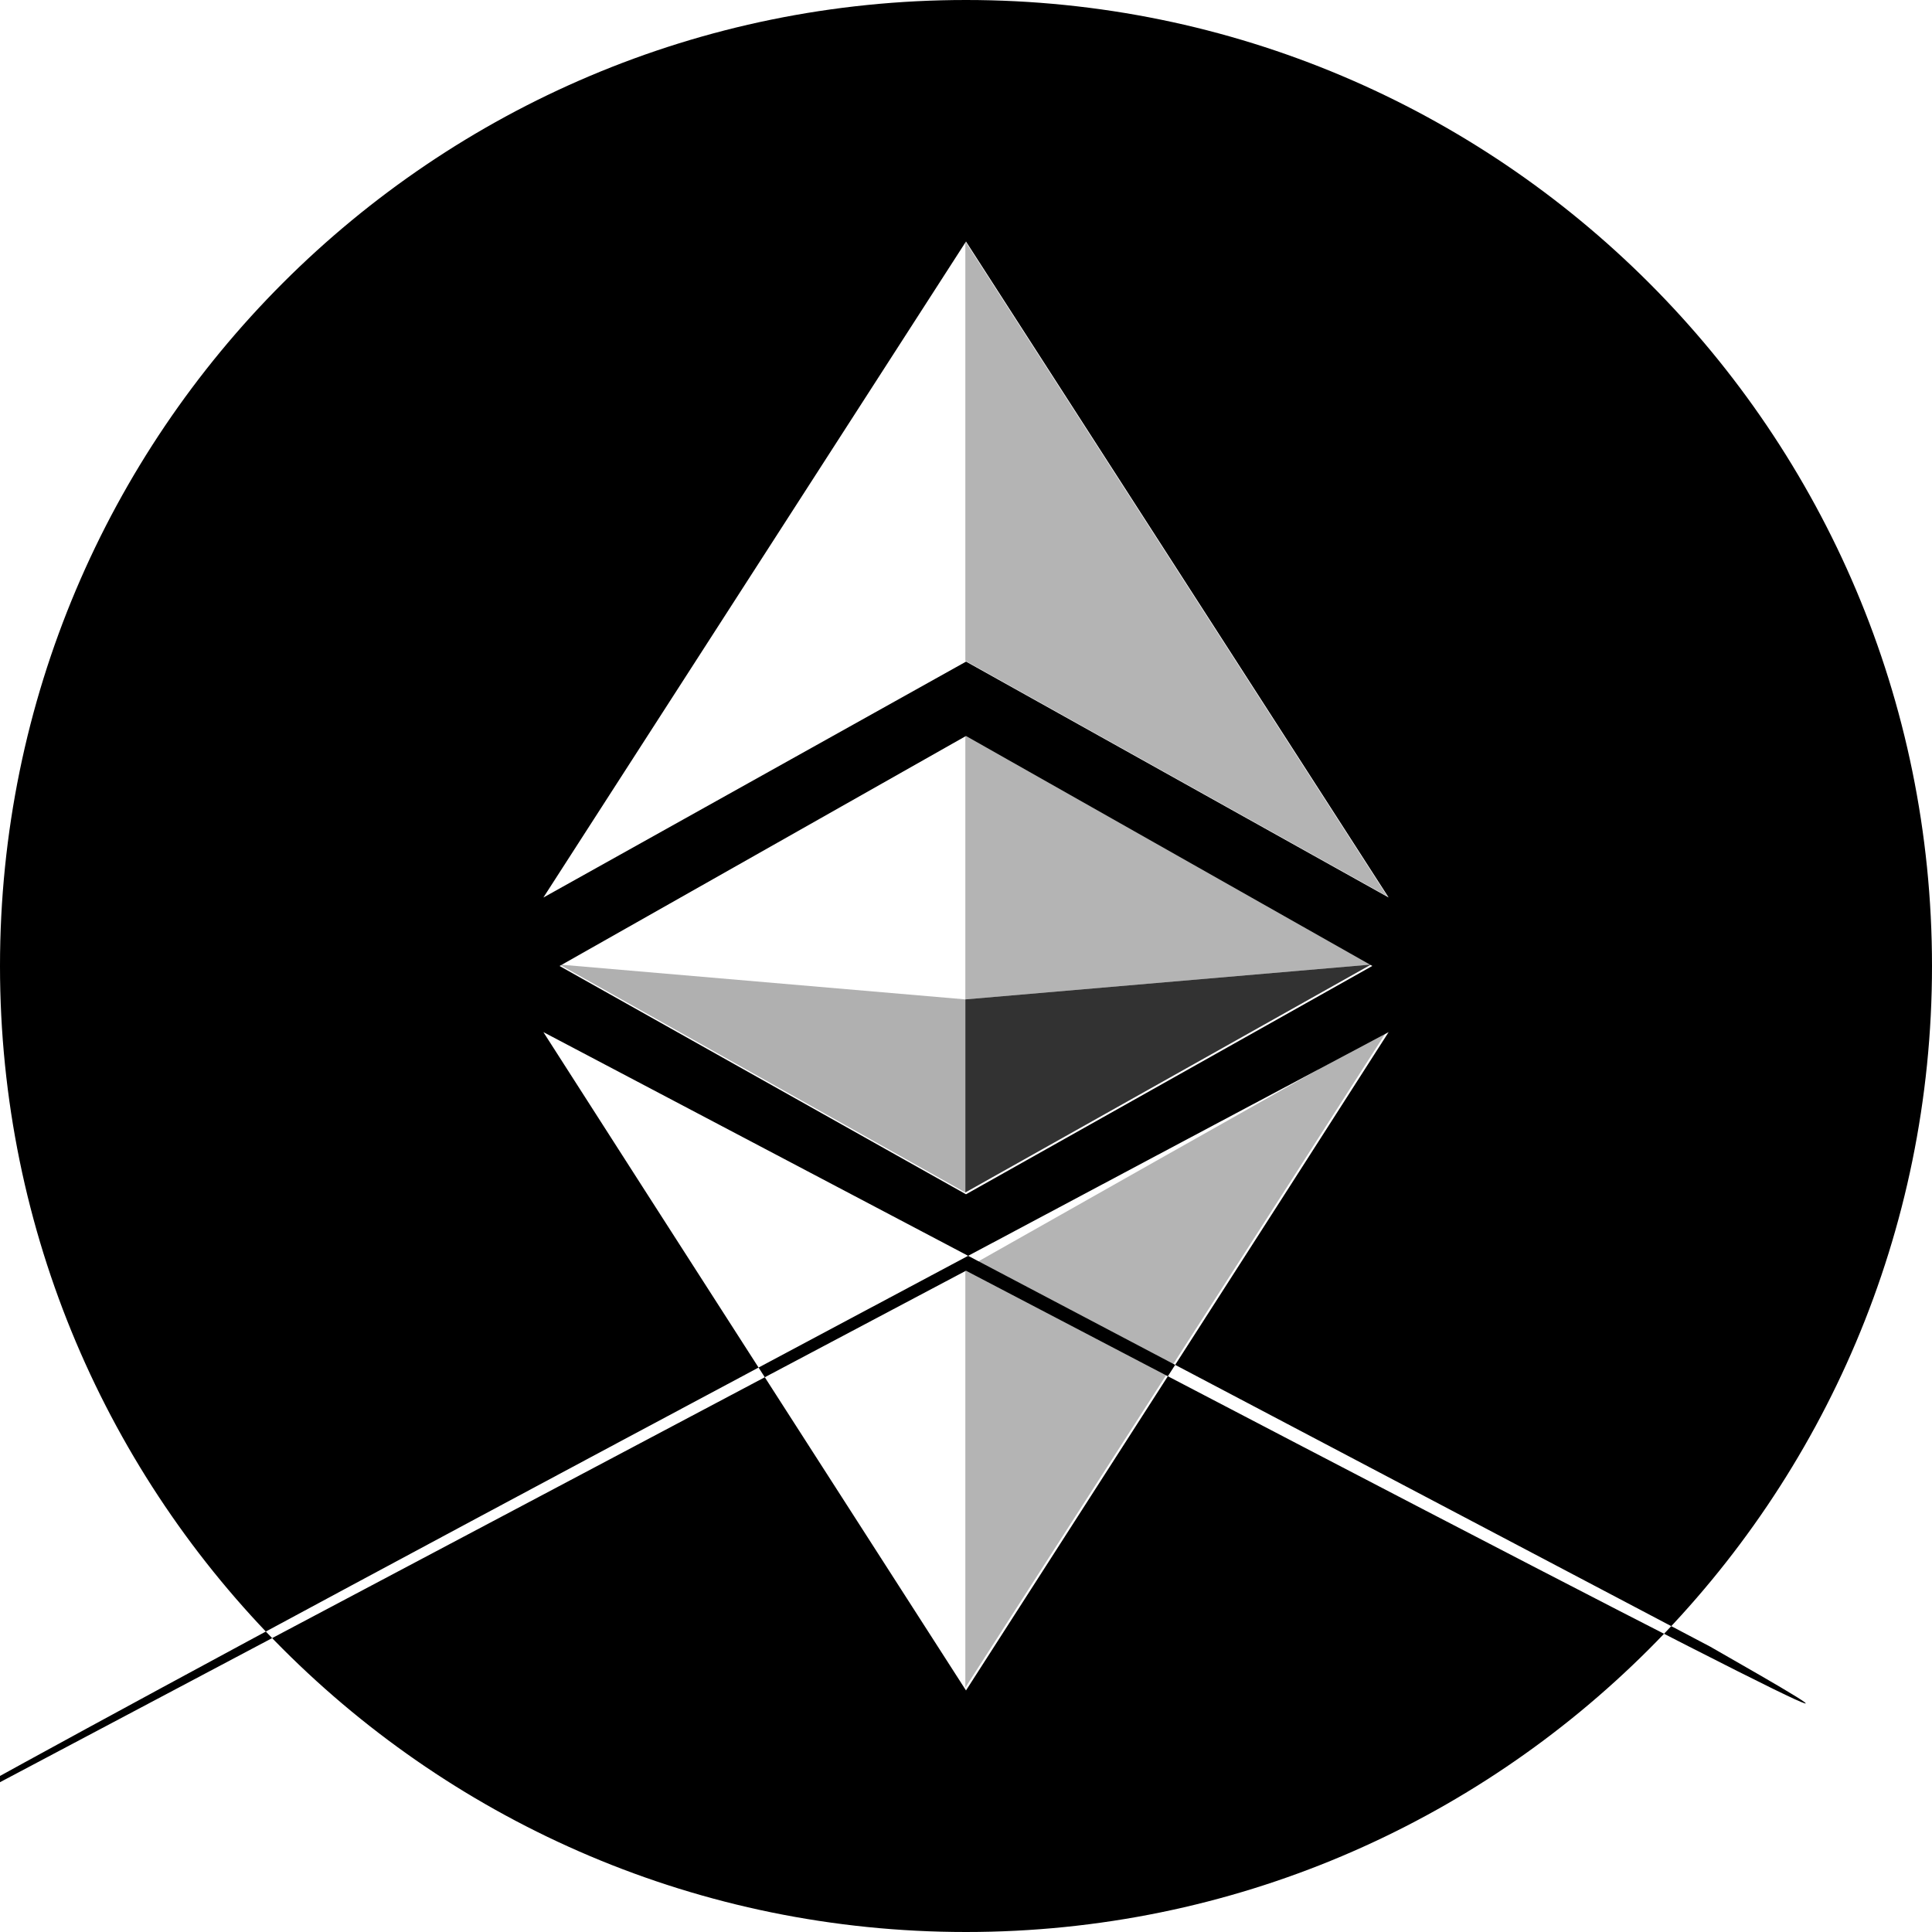 <!-- Generated by IcoMoon.io -->
<svg version="1.1" xmlns="http://www.w3.org/2000/svg" width="32" height="32" viewBox="0 0 32 32">
<title>etc</title>
<path fill="#000" d="M16 32c-8.837 0-16-7.163-16-16s7.163-16 16-16 16 7.163 16 16-7.163 16-16 16zM22.732 16l-6.732-3.81-6.732 3.81 6.732 3.781 6.732-3.783zM16 21.047c16.906 8.848 14.617 7.537 12.327 6.227l-19.327-10.179c2.079 3.248 4.66 7.26 7 10.904 2.34-3.643 4.921-7.656 7-10.904-21.616 11.488-23.905 12.8-26.192 14.114l19.192-10.162zM16 10.958l7 3.907-7-10.865-7 10.866 7-3.907z"></path>
<path fill="#000" opacity="0.296" d="M22.71 15.976l-6.721 0.577v-4.379l6.72 3.802zM15.989 21.014c1.98-1.12 4.537-2.564 6.988-3.944-2.076 3.242-4.652 7.246-6.988 10.882v-6.938zM15.989 10.945v-6.945l6.988 10.845-6.988-3.9z"></path>
<path fill="#000" opacity="0.803" d="M15.989 16.553l6.72-0.577-6.72 3.775z"></path>
<path fill="#000" opacity="0.311" d="M15.988 16.553l-6.721-0.577 6.721 3.775z"></path>
</svg>

